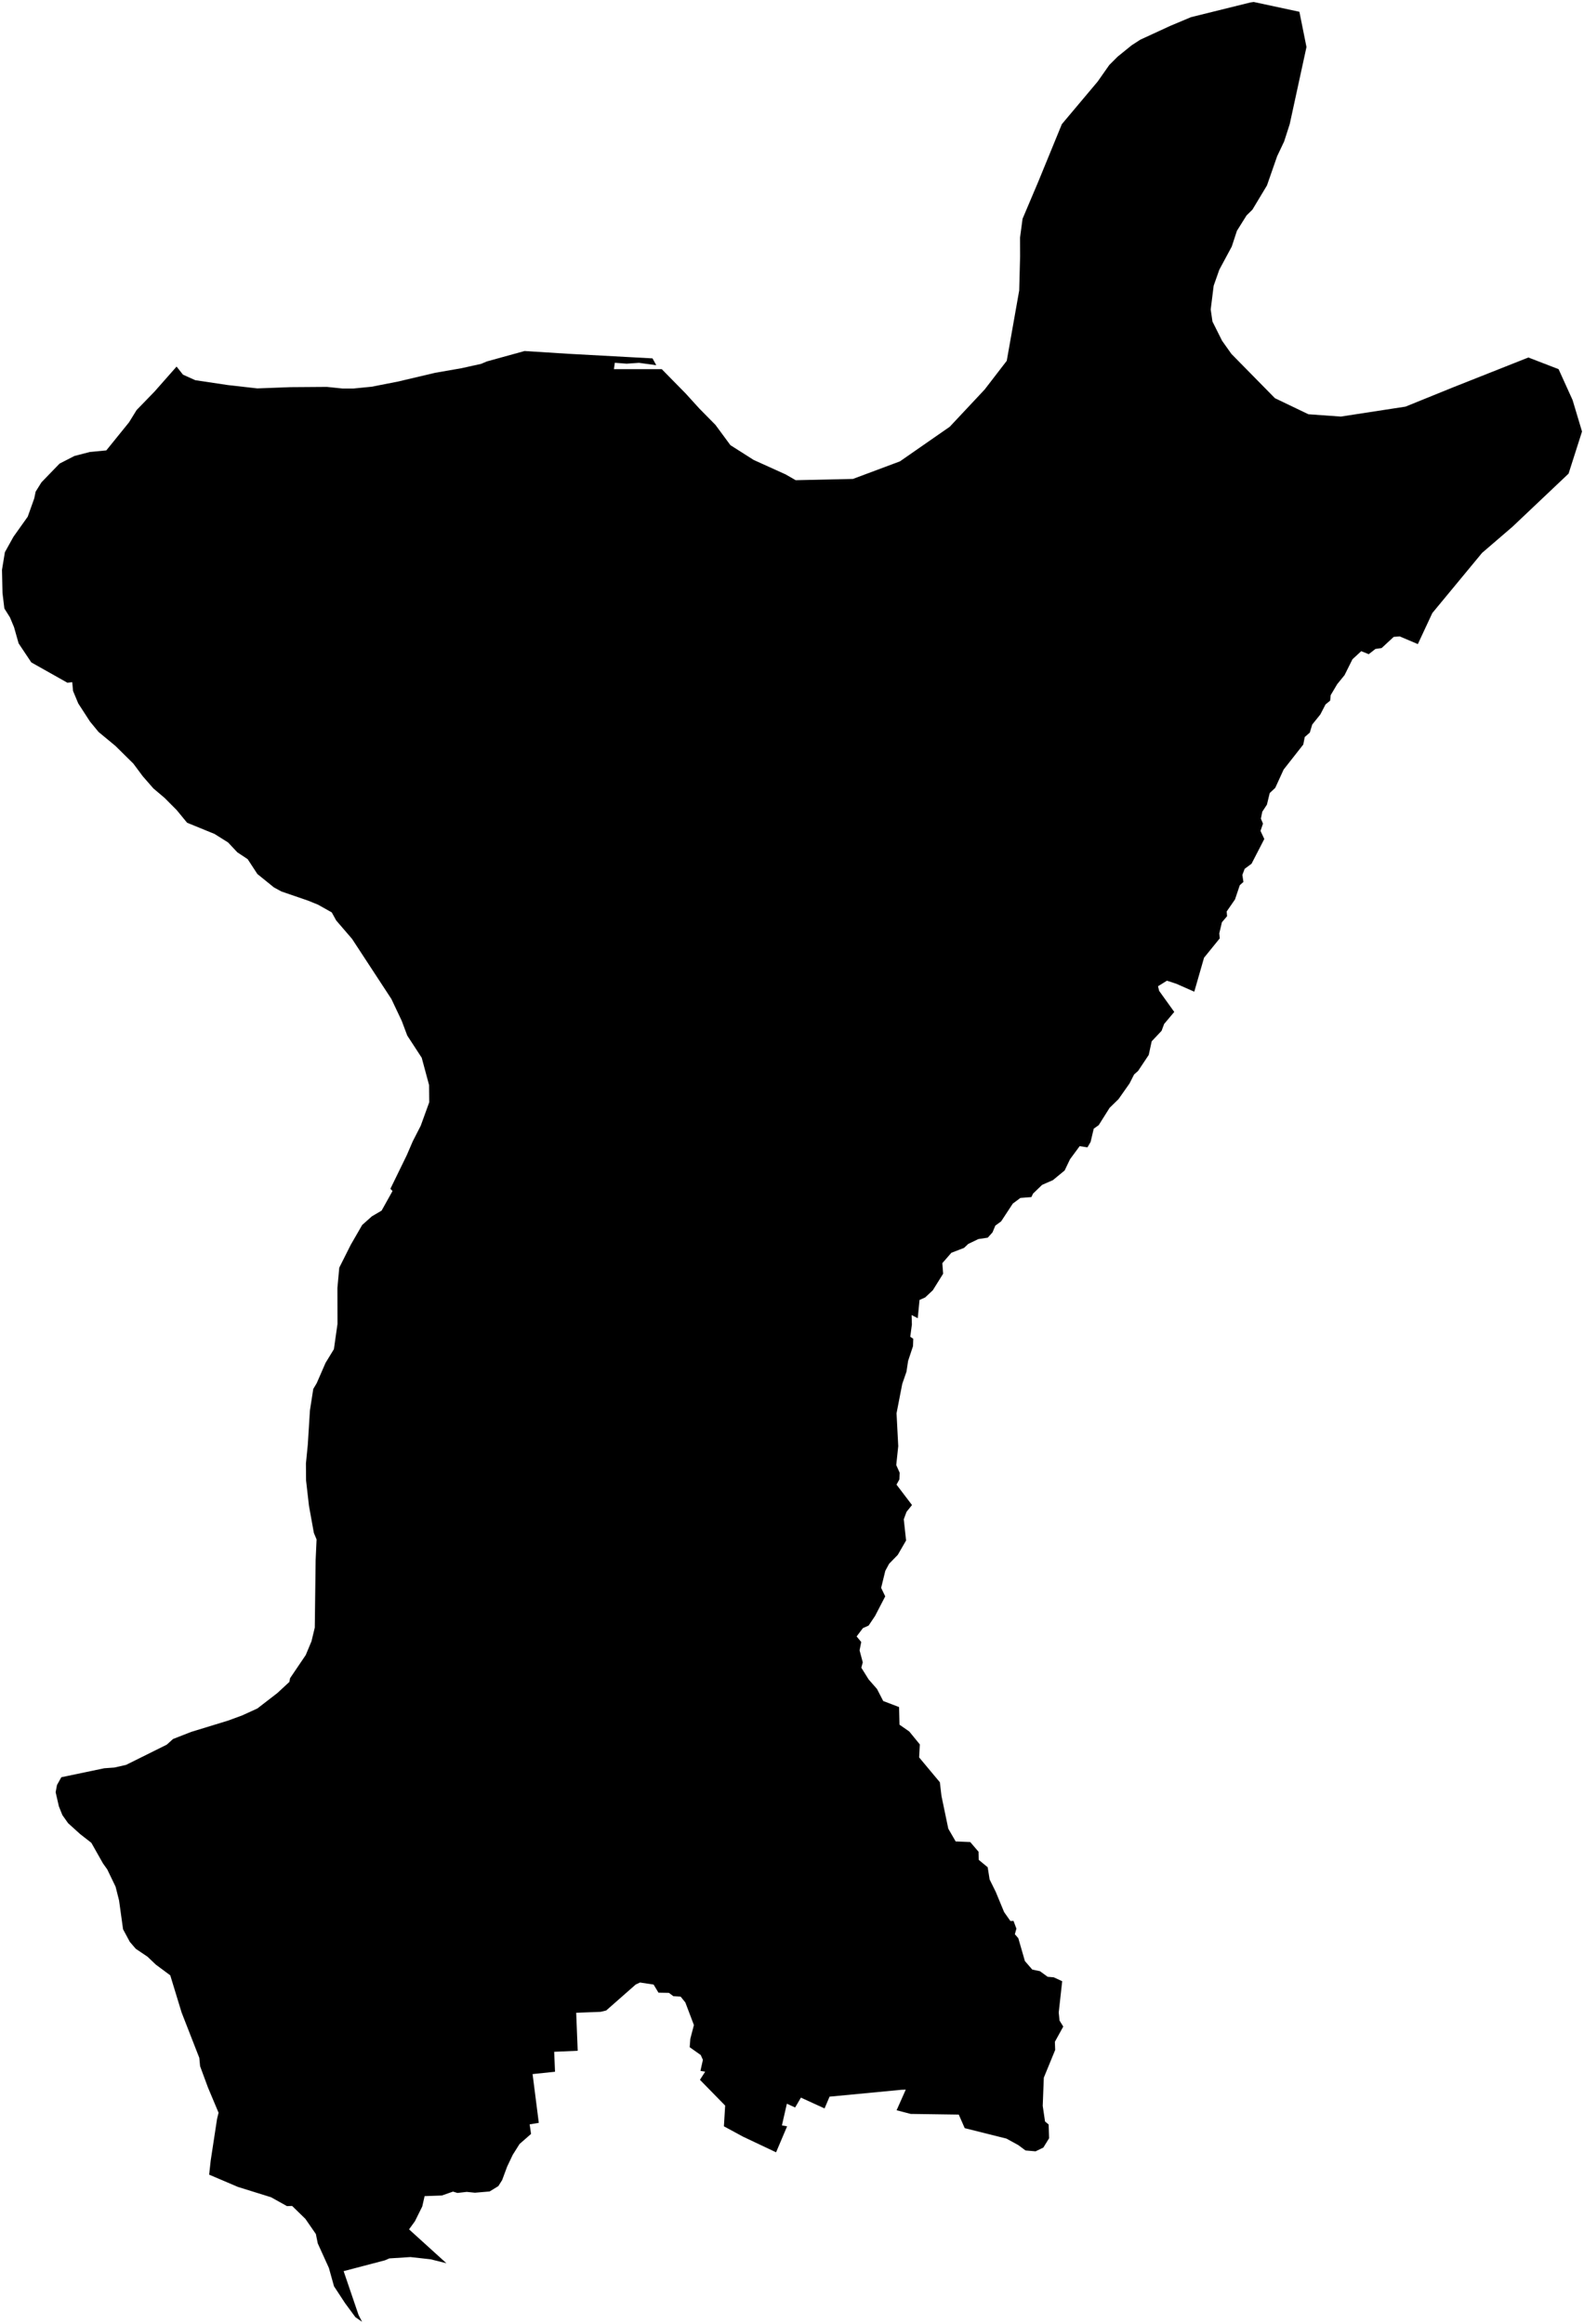 <?xml version="1.0"?>
<svg xmlns="http://www.w3.org/2000/svg" version="1.2" baseProfile="tiny" width="800" height="1173" viewBox="0 0 800 1173" stroke-linecap="round" stroke-linejoin="round">
<g id="sigung">
<path d="M 716.08 325.13 706.93 321.25 703.89 321.49 697.78 327.14 694.66 327.58 691.27 330.23 687.49 328.7 683.05 332.8 679.07 340.79 675.34 345.38 672.06 350.91 671.8 353.67 669.46 355.58 666.85 360.63 662.74 365.73 661.51 369.82 658.97 372.03 658.22 375.83 648.3 388.46 644.06 397.71 641.27 400.32 639.86 406.17 637.51 409.76 636.82 413.25 637.87 415.76 636.62 419.43 638.54 423.51 632.09 436 628.61 438.58 627.46 441.64 627.99 445.2 626.17 446.81 623.74 454.01 619.53 460.11 619.74 462.47 617.13 465.55 615.8 471.14 616.04 473.67 608.1 483.45 603.17 500.6 594.1 496.59 589.36 495.04 584.86 497.84 585.43 500.18 593.06 510.81 587.95 516.87 586.66 520.34 581.66 525.64 580.17 532.52 574.8 540.58 572.78 542.37 570.49 546.89 564.92 554.81 560.4 559.23 554.91 567.95 552.4 569.73 550.81 576.44 549.22 579.17 545.28 578.57 540.4 585.19 537.7 590.84 531.77 595.72 526.32 598.1 521.73 602.52 520.91 604.27 515.35 604.7 511.52 607.55 505.63 616.52 502.68 618.69 501.26 622.1 498.87 624.75 494.13 625.46 489.02 627.91 486.87 629.93 480.49 632.38 475.93 637.62 476.33 642.95 471.12 651.31 467.24 654.94 464.41 656.2 463.51 665.42 460.41 663.82 460.55 668.6 459.73 674.78 461.25 675.8 461.12 679.5 458.64 686.97 457.82 692.4 455.68 698.58 452.8 713.4 453.66 730 452.65 739.53 454.37 743.39 454.24 746.79 452.78 749.42 460.61 759.72 457.85 763.14 456.45 766.91 457.62 777.61 453.42 784.88 449.05 789.36 447.12 792.94 445.02 801.53 447.08 805.82 441.94 815.73 438.69 820.57 435.81 821.85 432.64 826.05 434.97 828.87 434.13 833.07 435.74 839.12 435.01 841.83 438.72 847.77 442.93 852.57 446.07 858.65 454.08 861.7 454.29 870.6 459.23 874.04 464.56 880.56 464.21 887.12 474.68 899.66 475.49 906.57 478.94 923.11 482.66 929.53 490.01 929.83 494.23 934.75 494.31 938.83 498.83 942.56 499.81 948.73 502.89 954.96 507.12 965.18 510.31 969.71 511.87 969.64 513.34 973.55 512.55 976.37 514.29 978.37 517.63 989.92 521.37 994.23 525.22 995.02 529.12 997.86 532.19 998.12 536.46 1000.09 534.71 1015.88 535.11 1019.94 537 1022.98 532.77 1030.66 532.92 1034.78 527.18 1048.77 526.63 1063 527.79 1070.88 529.61 1072.42 529.84 1079.37 526.95 1084.05 523.02 1085.96 517.94 1085.52 514.25 1082.79 508.3 1079.53 487.23 1074.26 484.23 1067.42 459.96 1067.08 452.83 1065.23 457.46 1054.81 455.32 1054.89 418.97 1058.36 416.44 1064.3 404.5 1058.85 401.58 1063.83 397.41 1061.92 394.91 1072.85 397.52 1073.35 391.96 1086.45 375.27 1078.56 365.61 1073.33 366.24 1062.87 353.51 1049.86 356.14 1045.77 353.76 1045.35 355 1039.77 353.9 1037.34 348.33 1033.4 348.65 1029.13 350.46 1022.23 346.14 1010.82 343.76 1007.87 340.07 1007.64 337.84 1005.97 332.57 1005.88 330.1 1001.78 323.22 1000.74 321.06 1001.76 306.15 1014.87 303.36 1015.54 291.01 1016.02 291.77 1035.2 279.89 1035.71 280.31 1045.79 268.98 1046.97 272.12 1071.58 267.5 1072.35 268.21 1077.17 262.4 1082.26 258.97 1087.7 256.11 1093.72 253.61 1100.48 251.68 1103.52 247.28 1106.22 239.85 1106.85 235.74 1106.43 231.02 1106.97 228.8 1106.28 223.16 1108.26 214.45 1108.57 213.27 1113.77 209.57 1121.23 206.59 1125.35 225.46 1142.45 217.48 1140.46 207.3 1139.33 196.64 1140.01 194.42 1140.97 173.55 1146.44 181.08 1168.54 182.86 1172 179.49 1169.67 174.27 1162.59 168.69 1154.08 166.1 1144.81 160.48 1132.42 159.53 1127.71 154.23 1120.04 147.54 1113.53 144.95 1113.62 136.9 1109.14 120.09 1103.9 105.63 1097.73 106.42 1090.56 109.63 1069.55 110.39 1066.48 105.04 1053.76 101.06 1043 100.66 1038.78 91.73 1015.91 85.99 997.12 78.75 991.75 74.49 987.71 68.58 983.73 65.56 980.22 62.15 973.87 60.13 959.31 58.38 952.38 54.17 943.65 52.01 940.62 46.13 930.22 40.5 925.84 34.38 920.3 31.51 916.24 29.73 911.8 28.1 904.69 28.78 901.04 30.98 897.12 52.67 892.59 57.74 892.23 63.69 890.88 84.26 880.66 87.38 877.83 96.55 874.24 115.17 868.54 122.19 865.97 129.98 862.42 140.07 854.63 146.15 849.01 146.5 847.13 154.41 835.45 157.32 828.49 158.98 821.59 159.41 787.43 159.89 777.09 158.52 773.8 156.04 760.08 154.58 747.31 154.51 738.73 155.45 729.25 156.53 711.96 158.22 701.11 159.95 698.22 164.41 687.97 168.64 681.04 170.45 668.3 170.41 650.12 171.35 639.9 177.13 628.39 182.91 618.36 187.81 613.99 192.73 611.1 198.24 601.22 197.18 600.06 205.44 583.13 208.48 576.08 212.48 568.28 216.79 556.4 216.71 547.76 212.99 533.94 205.69 522.75 202.89 515.3 197.67 504.27 177.81 473.94 169.79 464.63 167.55 460.56 160.6 456.66 155.51 454.6 142.12 450 138.34 447.95 129.98 441.18 125.09 433.7 119.86 430.23 115.2 425.26 108.34 420.96 94.5 415.31 89.26 408.94 83.13 402.78 77.46 397.98 72.1 391.84 67.35 385.46 58.3 376.53 49.79 369.5 45.45 364.23 39.52 355.08 36.89 348.77 36.48 344.35 34.04 344.63 15.81 334.37 9.4 324.76 7.09 316.59 5.03 311.64 2.21 307.17 1.26 299.33 1 287.68 2.47 278.74 6.79 270.96 14 260.82 17.3 251.57 18 248.19 20.94 243.47 30.08 234.02 37.59 230.17 45.39 228.15 53.69 227.36 65.17 213.18 68.99 206.99 78.03 197.68 89.18 185.05 92.42 189.13 98.63 191.92 115.18 194.39 129.97 196.06 146.79 195.43 165.08 195.3 172.98 196.12 178.5 196.12 187.69 195.21 200.81 192.65 219.8 188.18 233.06 185.87 242.96 183.68 245.95 182.43 264.94 177.19 286.89 178.58 329.56 180.91 331.45 184.36 322.71 183.15 316.47 183.58 310.52 183.12 310.06 186.35 334.22 186.35 346.27 198.6 353.23 206.26 361.35 214.49 368.89 224.71 380.63 232.17 396.79 239.48 401.87 242.4 430.77 241.76 454.51 232.89 479.68 215.41 497.31 196.61 508.46 182.13 514.75 146.62 515.2 129.33 515.16 120.02 516.44 110.45 524.38 91.72 536.29 62.67 554.39 41.15 560.24 32.82 564.46 28.6 571.57 22.84 575.92 20.03 591.02 13.07 601.5 8.67 631.43 1.26 633.18 1 656.26 5.95 659.84 23.73 651.37 62.67 648.56 71.39 645.02 78.86 639.89 93.59 632.53 105.84 629.58 108.73 624.71 116.51 622.1 124.46 615.81 136.15 612.96 144.24 611.47 156.21 612.35 162.3 617.21 172.01 621.94 178.67 643.9 201 660.81 209.11 677.17 210.28 709.85 205.26 733.81 195.55 771.91 180.46 787.16 186.34 794.24 201.95 799 217.83 792.21 239.08 763.88 265.89 748.51 279.1 723.4 309.45 716.08 325.13 Z" id="25050000"/>
</g>
</svg>
